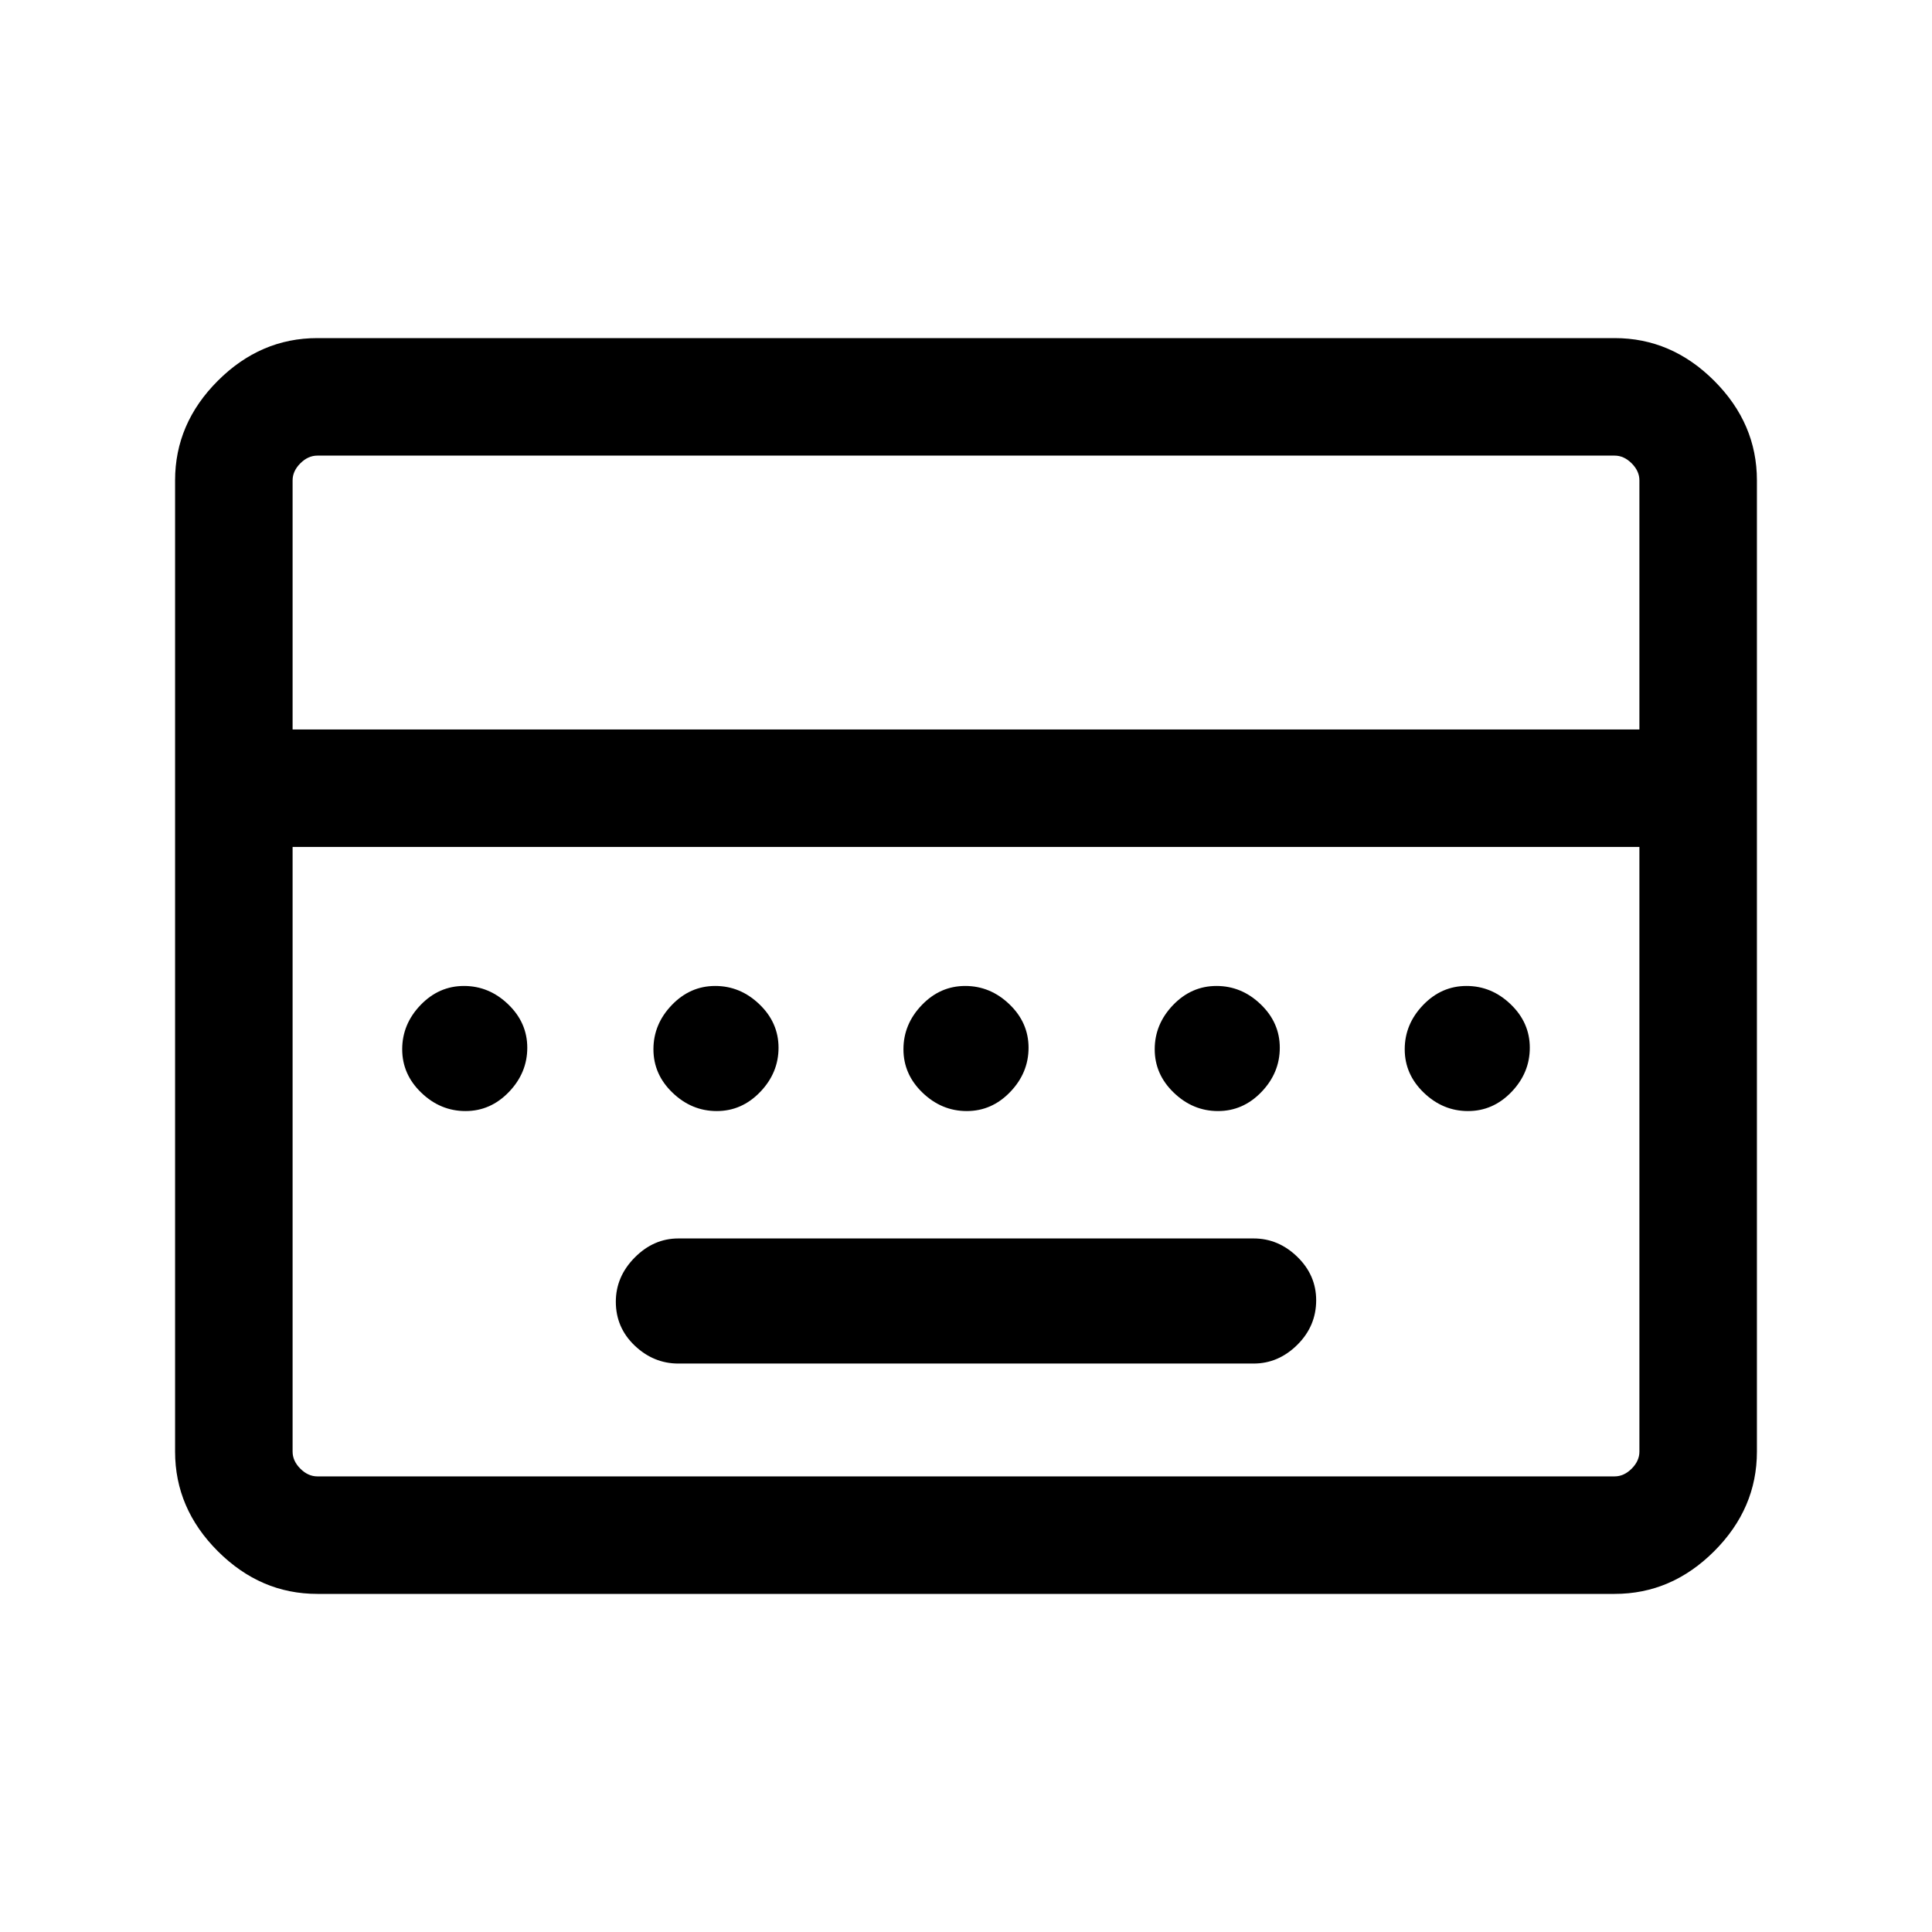 <svg xmlns="http://www.w3.org/2000/svg" height="48" viewBox="0 -960 960 960" width="48"><path d="M337.08-282.46h285.84q12.31 0 21.7-9.3 9.38-9.3 9.38-22.15 0-12.47-9.38-21.59-9.39-9.12-21.7-9.12H337.08q-12.31 0-21.7 9.49-9.38 9.48-9.38 21.96 0 12.86 9.38 21.79 9.39 8.92 21.7 8.92ZM157.69-168q-28.25 0-49.47-21.22T87-238.69v-482.62q0-28.25 21.22-49.47T157.69-792h644.62q28.25 0 49.47 21.22T873-721.31v482.62q0 28.25-21.22 49.47T802.31-168H157.69Zm-12.3-429.54h669.22v-123.77q0-4.61-3.84-8.46-3.85-3.84-8.46-3.84H157.69q-4.61 0-8.46 3.84-3.84 3.85-3.84 8.46v123.77Zm12.3 371.15h644.62q4.61 0 8.46-3.84 3.84-3.85 3.84-8.46v-300.46H145.39v300.46q0 4.61 3.84 8.46 3.85 3.84 8.46 3.84Zm-12.3 0v-312.76V-226.39Zm85.91-181.53q12.47 0 21.58-9.49 9.12-9.49 9.12-21.97 0-12.47-9.49-21.58-9.49-9.12-21.96-9.12t-21.59 9.49q-9.11 9.49-9.11 21.97 0 12.47 9.49 21.58 9.49 9.12 21.96 9.12Zm124.84 0q12.48 0 21.59-9.49 9.12-9.49 9.12-21.97 0-12.47-9.49-21.58-9.49-9.12-21.97-9.12-12.47 0-21.58 9.49-9.12 9.49-9.12 21.97 0 12.47 9.49 21.58 9.49 9.12 21.96 9.12Zm124.24 0q12.47 0 21.58-9.49 9.12-9.49 9.12-21.97 0-12.47-9.49-21.58-9.49-9.12-21.97-9.12-12.47 0-21.58 9.49-9.12 9.49-9.12 21.97 0 12.47 9.49 21.58 9.49 9.12 21.97 9.12Zm124.84 0q12.47 0 21.59-9.49 9.11-9.49 9.11-21.97 0-12.47-9.49-21.58-9.49-9.12-21.96-9.12t-21.59 9.49q-9.11 9.49-9.11 21.97 0 12.47 9.49 21.58 9.49 9.12 21.96 9.12Zm124.23 0q12.47 0 21.59-9.49 9.11-9.49 9.11-21.97 0-12.47-9.49-21.58-9.49-9.12-21.96-9.12t-21.58 9.49Q698-451.1 698-438.62q0 12.47 9.49 21.58 9.49 9.12 21.96 9.12Z"/></svg>
